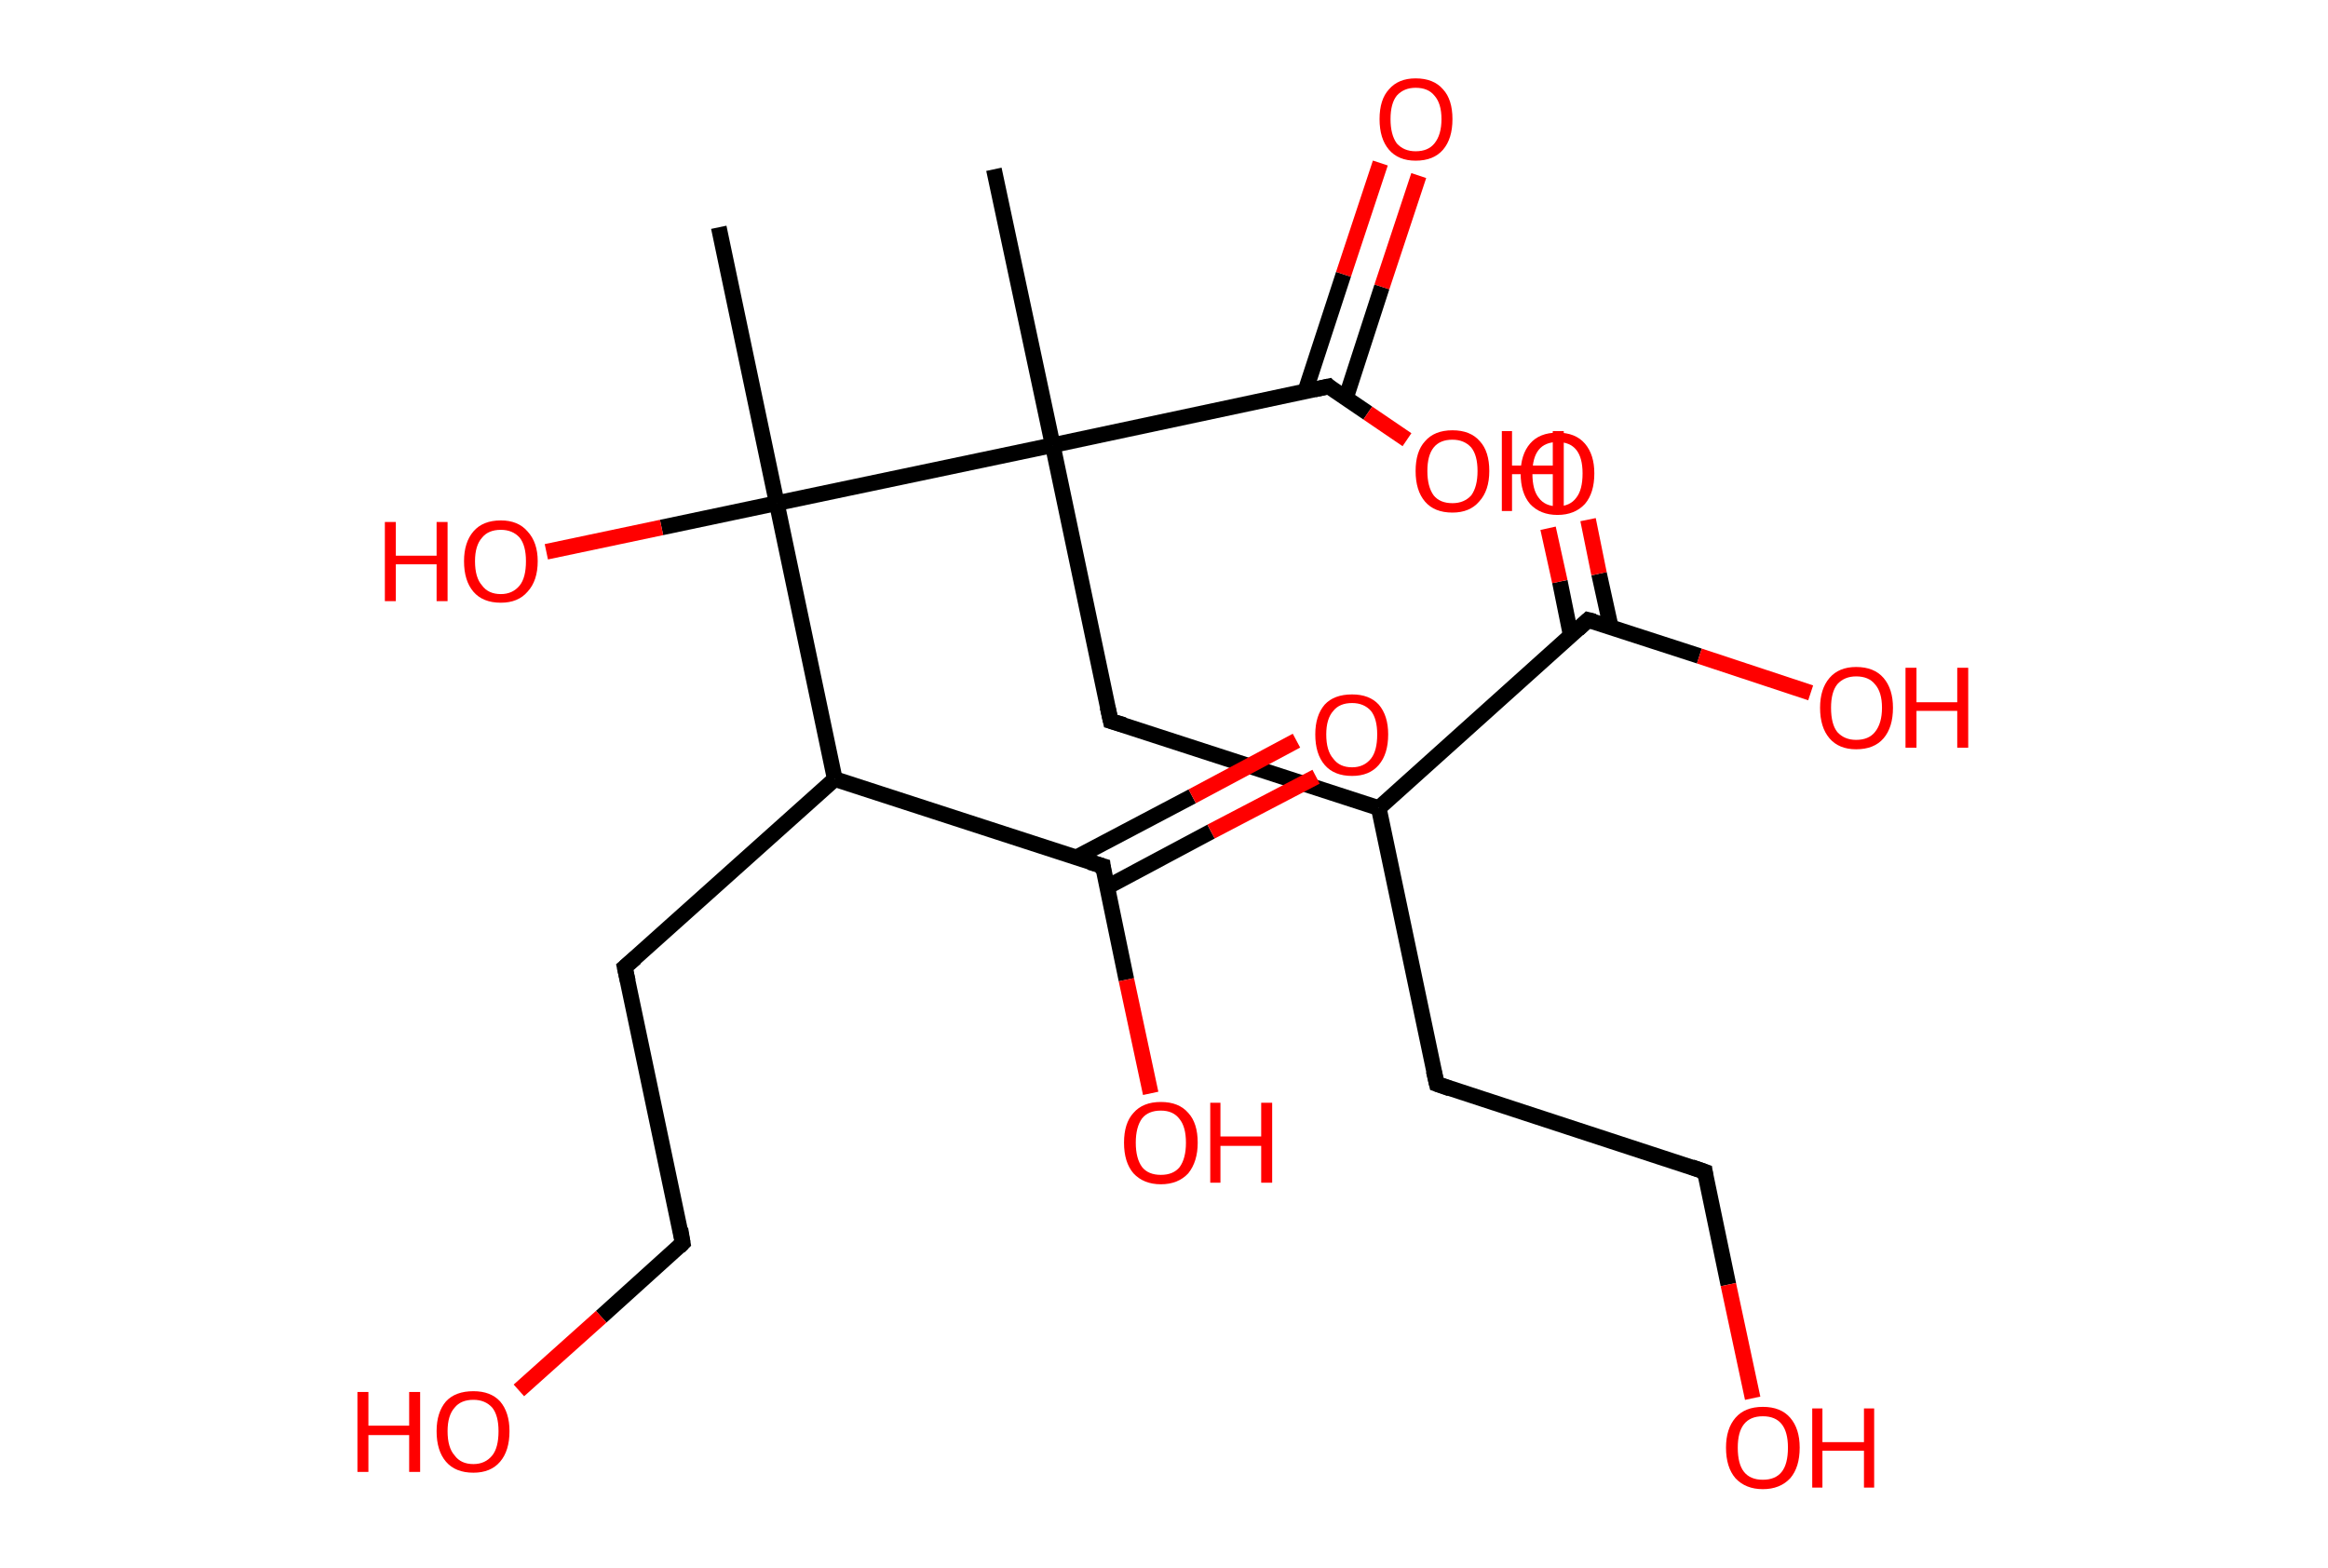 <?xml version='1.0' encoding='ASCII' standalone='yes'?>
<svg xmlns="http://www.w3.org/2000/svg" xmlns:rdkit="http://www.rdkit.org/xml" xmlns:xlink="http://www.w3.org/1999/xlink" version="1.1" baseProfile="full" xml:space="preserve" width="297px" height="200px" viewBox="0 0 297 200">
<!-- END OF HEADER -->
<rect style="opacity:1.0;fill:#FFFFFF;stroke:none" width="297.0" height="200.0" x="0.0" y="0.0"> </rect>
<path class="bond-0 atom-0 atom-1" d="M 126.8,21.6 L 134.3,56.8" style="fill:none;fill-rule:evenodd;stroke:#000000;stroke-width:2.0px;stroke-linecap:butt;stroke-linejoin:miter;stroke-opacity:1"/>
<path class="bond-1 atom-1 atom-2" d="M 134.3,56.8 L 141.7,92.0" style="fill:none;fill-rule:evenodd;stroke:#000000;stroke-width:2.0px;stroke-linecap:butt;stroke-linejoin:miter;stroke-opacity:1"/>
<path class="bond-2 atom-2 atom-3" d="M 141.7,92.0 L 175.9,103.1" style="fill:none;fill-rule:evenodd;stroke:#000000;stroke-width:2.0px;stroke-linecap:butt;stroke-linejoin:miter;stroke-opacity:1"/>
<path class="bond-3 atom-3 atom-4" d="M 175.9,103.1 L 183.3,138.3" style="fill:none;fill-rule:evenodd;stroke:#000000;stroke-width:2.0px;stroke-linecap:butt;stroke-linejoin:miter;stroke-opacity:1"/>
<path class="bond-4 atom-4 atom-5" d="M 183.3,138.3 L 217.5,149.5" style="fill:none;fill-rule:evenodd;stroke:#000000;stroke-width:2.0px;stroke-linecap:butt;stroke-linejoin:miter;stroke-opacity:1"/>
<path class="bond-5 atom-5 atom-6" d="M 217.5,149.5 L 220.5,163.9" style="fill:none;fill-rule:evenodd;stroke:#000000;stroke-width:2.0px;stroke-linecap:butt;stroke-linejoin:miter;stroke-opacity:1"/>
<path class="bond-5 atom-5 atom-6" d="M 220.5,163.9 L 223.6,178.4" style="fill:none;fill-rule:evenodd;stroke:#FF0000;stroke-width:2.0px;stroke-linecap:butt;stroke-linejoin:miter;stroke-opacity:1"/>
<path class="bond-6 atom-3 atom-7" d="M 175.9,103.1 L 202.6,79.1" style="fill:none;fill-rule:evenodd;stroke:#000000;stroke-width:2.0px;stroke-linecap:butt;stroke-linejoin:miter;stroke-opacity:1"/>
<path class="bond-7 atom-7 atom-8" d="M 205.5,80.0 L 204.0,73.2" style="fill:none;fill-rule:evenodd;stroke:#000000;stroke-width:2.0px;stroke-linecap:butt;stroke-linejoin:miter;stroke-opacity:1"/>
<path class="bond-7 atom-7 atom-8" d="M 204.0,73.2 L 202.6,66.3" style="fill:none;fill-rule:evenodd;stroke:#FF0000;stroke-width:2.0px;stroke-linecap:butt;stroke-linejoin:miter;stroke-opacity:1"/>
<path class="bond-7 atom-7 atom-8" d="M 200.4,81.1 L 199.0,74.2" style="fill:none;fill-rule:evenodd;stroke:#000000;stroke-width:2.0px;stroke-linecap:butt;stroke-linejoin:miter;stroke-opacity:1"/>
<path class="bond-7 atom-7 atom-8" d="M 199.0,74.2 L 197.5,67.4" style="fill:none;fill-rule:evenodd;stroke:#FF0000;stroke-width:2.0px;stroke-linecap:butt;stroke-linejoin:miter;stroke-opacity:1"/>
<path class="bond-8 atom-7 atom-9" d="M 202.6,79.1 L 216.8,83.7" style="fill:none;fill-rule:evenodd;stroke:#000000;stroke-width:2.0px;stroke-linecap:butt;stroke-linejoin:miter;stroke-opacity:1"/>
<path class="bond-8 atom-7 atom-9" d="M 216.8,83.7 L 231.0,88.4" style="fill:none;fill-rule:evenodd;stroke:#FF0000;stroke-width:2.0px;stroke-linecap:butt;stroke-linejoin:miter;stroke-opacity:1"/>
<path class="bond-9 atom-1 atom-10" d="M 134.3,56.8 L 169.5,49.3" style="fill:none;fill-rule:evenodd;stroke:#000000;stroke-width:2.0px;stroke-linecap:butt;stroke-linejoin:miter;stroke-opacity:1"/>
<path class="bond-10 atom-10 atom-11" d="M 171.7,50.8 L 176.3,36.6" style="fill:none;fill-rule:evenodd;stroke:#000000;stroke-width:2.0px;stroke-linecap:butt;stroke-linejoin:miter;stroke-opacity:1"/>
<path class="bond-10 atom-10 atom-11" d="M 176.3,36.6 L 181.0,22.4" style="fill:none;fill-rule:evenodd;stroke:#FF0000;stroke-width:2.0px;stroke-linecap:butt;stroke-linejoin:miter;stroke-opacity:1"/>
<path class="bond-10 atom-10 atom-11" d="M 166.5,50.0 L 171.4,35.0" style="fill:none;fill-rule:evenodd;stroke:#000000;stroke-width:2.0px;stroke-linecap:butt;stroke-linejoin:miter;stroke-opacity:1"/>
<path class="bond-10 atom-10 atom-11" d="M 171.4,35.0 L 176.1,20.8" style="fill:none;fill-rule:evenodd;stroke:#FF0000;stroke-width:2.0px;stroke-linecap:butt;stroke-linejoin:miter;stroke-opacity:1"/>
<path class="bond-11 atom-10 atom-12" d="M 169.5,49.3 L 174.5,52.7" style="fill:none;fill-rule:evenodd;stroke:#000000;stroke-width:2.0px;stroke-linecap:butt;stroke-linejoin:miter;stroke-opacity:1"/>
<path class="bond-11 atom-10 atom-12" d="M 174.5,52.7 L 179.5,56.1" style="fill:none;fill-rule:evenodd;stroke:#FF0000;stroke-width:2.0px;stroke-linecap:butt;stroke-linejoin:miter;stroke-opacity:1"/>
<path class="bond-12 atom-1 atom-13" d="M 134.3,56.8 L 99.1,64.2" style="fill:none;fill-rule:evenodd;stroke:#000000;stroke-width:2.0px;stroke-linecap:butt;stroke-linejoin:miter;stroke-opacity:1"/>
<path class="bond-13 atom-13 atom-14" d="M 99.1,64.2 L 91.7,29.0" style="fill:none;fill-rule:evenodd;stroke:#000000;stroke-width:2.0px;stroke-linecap:butt;stroke-linejoin:miter;stroke-opacity:1"/>
<path class="bond-14 atom-13 atom-15" d="M 99.1,64.2 L 84.4,67.3" style="fill:none;fill-rule:evenodd;stroke:#000000;stroke-width:2.0px;stroke-linecap:butt;stroke-linejoin:miter;stroke-opacity:1"/>
<path class="bond-14 atom-13 atom-15" d="M 84.4,67.3 L 69.7,70.4" style="fill:none;fill-rule:evenodd;stroke:#FF0000;stroke-width:2.0px;stroke-linecap:butt;stroke-linejoin:miter;stroke-opacity:1"/>
<path class="bond-15 atom-13 atom-16" d="M 99.1,64.2 L 106.5,99.4" style="fill:none;fill-rule:evenodd;stroke:#000000;stroke-width:2.0px;stroke-linecap:butt;stroke-linejoin:miter;stroke-opacity:1"/>
<path class="bond-16 atom-16 atom-17" d="M 106.5,99.4 L 79.7,123.4" style="fill:none;fill-rule:evenodd;stroke:#000000;stroke-width:2.0px;stroke-linecap:butt;stroke-linejoin:miter;stroke-opacity:1"/>
<path class="bond-17 atom-17 atom-18" d="M 79.7,123.4 L 87.1,158.6" style="fill:none;fill-rule:evenodd;stroke:#000000;stroke-width:2.0px;stroke-linecap:butt;stroke-linejoin:miter;stroke-opacity:1"/>
<path class="bond-18 atom-18 atom-19" d="M 87.1,158.6 L 76.7,168.0" style="fill:none;fill-rule:evenodd;stroke:#000000;stroke-width:2.0px;stroke-linecap:butt;stroke-linejoin:miter;stroke-opacity:1"/>
<path class="bond-18 atom-18 atom-19" d="M 76.7,168.0 L 66.2,177.4" style="fill:none;fill-rule:evenodd;stroke:#FF0000;stroke-width:2.0px;stroke-linecap:butt;stroke-linejoin:miter;stroke-opacity:1"/>
<path class="bond-19 atom-16 atom-20" d="M 106.5,99.4 L 140.7,110.5" style="fill:none;fill-rule:evenodd;stroke:#000000;stroke-width:2.0px;stroke-linecap:butt;stroke-linejoin:miter;stroke-opacity:1"/>
<path class="bond-20 atom-20 atom-21" d="M 141.2,113.2 L 154.5,106.1" style="fill:none;fill-rule:evenodd;stroke:#000000;stroke-width:2.0px;stroke-linecap:butt;stroke-linejoin:miter;stroke-opacity:1"/>
<path class="bond-20 atom-20 atom-21" d="M 154.5,106.1 L 167.9,99.1" style="fill:none;fill-rule:evenodd;stroke:#FF0000;stroke-width:2.0px;stroke-linecap:butt;stroke-linejoin:miter;stroke-opacity:1"/>
<path class="bond-20 atom-20 atom-21" d="M 137.3,109.4 L 152.1,101.6" style="fill:none;fill-rule:evenodd;stroke:#000000;stroke-width:2.0px;stroke-linecap:butt;stroke-linejoin:miter;stroke-opacity:1"/>
<path class="bond-20 atom-20 atom-21" d="M 152.1,101.6 L 165.4,94.5" style="fill:none;fill-rule:evenodd;stroke:#FF0000;stroke-width:2.0px;stroke-linecap:butt;stroke-linejoin:miter;stroke-opacity:1"/>
<path class="bond-21 atom-20 atom-22" d="M 140.7,110.5 L 143.7,125.0" style="fill:none;fill-rule:evenodd;stroke:#000000;stroke-width:2.0px;stroke-linecap:butt;stroke-linejoin:miter;stroke-opacity:1"/>
<path class="bond-21 atom-20 atom-22" d="M 143.7,125.0 L 146.8,139.5" style="fill:none;fill-rule:evenodd;stroke:#FF0000;stroke-width:2.0px;stroke-linecap:butt;stroke-linejoin:miter;stroke-opacity:1"/>
<path d="M 141.3,90.2 L 141.7,92.0 L 143.4,92.5" style="fill:none;stroke:#000000;stroke-width:2.0px;stroke-linecap:butt;stroke-linejoin:miter;stroke-opacity:1;"/>
<path d="M 182.9,136.6 L 183.3,138.3 L 185.0,138.9" style="fill:none;stroke:#000000;stroke-width:2.0px;stroke-linecap:butt;stroke-linejoin:miter;stroke-opacity:1;"/>
<path d="M 215.8,148.9 L 217.5,149.5 L 217.6,150.2" style="fill:none;stroke:#000000;stroke-width:2.0px;stroke-linecap:butt;stroke-linejoin:miter;stroke-opacity:1;"/>
<path d="M 201.3,80.3 L 202.6,79.1 L 203.4,79.3" style="fill:none;stroke:#000000;stroke-width:2.0px;stroke-linecap:butt;stroke-linejoin:miter;stroke-opacity:1;"/>
<path d="M 167.7,49.7 L 169.5,49.3 L 169.7,49.5" style="fill:none;stroke:#000000;stroke-width:2.0px;stroke-linecap:butt;stroke-linejoin:miter;stroke-opacity:1;"/>
<path d="M 81.1,122.2 L 79.7,123.4 L 80.1,125.2" style="fill:none;stroke:#000000;stroke-width:2.0px;stroke-linecap:butt;stroke-linejoin:miter;stroke-opacity:1;"/>
<path d="M 86.8,156.8 L 87.1,158.6 L 86.6,159.1" style="fill:none;stroke:#000000;stroke-width:2.0px;stroke-linecap:butt;stroke-linejoin:miter;stroke-opacity:1;"/>
<path d="M 139.0,110.0 L 140.7,110.5 L 140.8,111.3" style="fill:none;stroke:#000000;stroke-width:2.0px;stroke-linecap:butt;stroke-linejoin:miter;stroke-opacity:1;"/>
<path class="atom-6" d="M 220.2 184.7 Q 220.2 182.3, 221.4 180.9 Q 222.6 179.5, 224.9 179.5 Q 227.2 179.5, 228.4 180.9 Q 229.6 182.3, 229.6 184.7 Q 229.6 187.2, 228.4 188.6 Q 227.1 190.0, 224.9 190.0 Q 222.7 190.0, 221.4 188.6 Q 220.2 187.2, 220.2 184.7 M 224.9 188.8 Q 226.5 188.8, 227.3 187.8 Q 228.1 186.8, 228.1 184.7 Q 228.1 182.7, 227.3 181.7 Q 226.5 180.7, 224.9 180.7 Q 223.3 180.7, 222.5 181.7 Q 221.7 182.7, 221.7 184.7 Q 221.7 186.8, 222.5 187.8 Q 223.3 188.8, 224.9 188.8 " fill="#FF0000"/>
<path class="atom-6" d="M 231.2 179.7 L 232.5 179.7 L 232.5 184.0 L 237.8 184.0 L 237.8 179.7 L 239.1 179.7 L 239.1 189.8 L 237.8 189.8 L 237.8 185.1 L 232.5 185.1 L 232.5 189.8 L 231.2 189.8 L 231.2 179.7 " fill="#FF0000"/>
<path class="atom-8" d="M 194.0 60.4 Q 194.0 58.0, 195.2 56.6 Q 196.4 55.2, 198.7 55.2 Q 201.0 55.2, 202.2 56.6 Q 203.4 58.0, 203.4 60.4 Q 203.4 62.9, 202.2 64.3 Q 200.9 65.7, 198.7 65.7 Q 196.5 65.7, 195.2 64.3 Q 194.0 62.9, 194.0 60.4 M 198.7 64.6 Q 200.3 64.6, 201.1 63.5 Q 201.9 62.5, 201.9 60.4 Q 201.9 58.4, 201.1 57.4 Q 200.3 56.4, 198.7 56.4 Q 197.1 56.4, 196.3 57.4 Q 195.5 58.4, 195.5 60.4 Q 195.5 62.5, 196.3 63.5 Q 197.1 64.6, 198.7 64.6 " fill="#FF0000"/>
<path class="atom-9" d="M 232.2 90.3 Q 232.2 87.9, 233.4 86.5 Q 234.6 85.1, 236.8 85.1 Q 239.1 85.1, 240.3 86.5 Q 241.5 87.9, 241.5 90.3 Q 241.5 92.8, 240.3 94.2 Q 239.1 95.6, 236.8 95.6 Q 234.6 95.6, 233.4 94.2 Q 232.2 92.8, 232.2 90.3 M 236.8 94.4 Q 238.4 94.4, 239.2 93.4 Q 240.1 92.3, 240.1 90.3 Q 240.1 88.3, 239.2 87.3 Q 238.4 86.3, 236.8 86.3 Q 235.3 86.3, 234.4 87.3 Q 233.6 88.3, 233.6 90.3 Q 233.6 92.4, 234.4 93.4 Q 235.3 94.4, 236.8 94.4 " fill="#FF0000"/>
<path class="atom-9" d="M 243.1 85.2 L 244.5 85.2 L 244.5 89.6 L 249.7 89.6 L 249.7 85.2 L 251.1 85.2 L 251.1 95.4 L 249.7 95.4 L 249.7 90.7 L 244.5 90.7 L 244.5 95.4 L 243.1 95.4 L 243.1 85.2 " fill="#FF0000"/>
<path class="atom-11" d="M 176.0 15.2 Q 176.0 12.7, 177.2 11.4 Q 178.4 10.0, 180.6 10.0 Q 182.9 10.0, 184.1 11.4 Q 185.3 12.7, 185.3 15.2 Q 185.3 17.7, 184.1 19.1 Q 182.9 20.5, 180.6 20.5 Q 178.4 20.5, 177.2 19.1 Q 176.0 17.7, 176.0 15.2 M 180.6 19.3 Q 182.2 19.3, 183.0 18.3 Q 183.9 17.2, 183.9 15.2 Q 183.9 13.2, 183.0 12.2 Q 182.2 11.2, 180.6 11.2 Q 179.1 11.2, 178.2 12.2 Q 177.4 13.2, 177.4 15.2 Q 177.4 17.2, 178.2 18.3 Q 179.1 19.3, 180.6 19.3 " fill="#FF0000"/>
<path class="atom-12" d="M 180.6 60.1 Q 180.6 57.6, 181.8 56.3 Q 183.0 54.9, 185.3 54.9 Q 187.6 54.9, 188.8 56.3 Q 190.0 57.6, 190.0 60.1 Q 190.0 62.6, 188.7 64.0 Q 187.5 65.4, 185.3 65.4 Q 183.0 65.4, 181.8 64.0 Q 180.6 62.6, 180.6 60.1 M 185.3 64.2 Q 186.8 64.2, 187.7 63.2 Q 188.5 62.1, 188.5 60.1 Q 188.5 58.1, 187.7 57.1 Q 186.8 56.1, 185.3 56.1 Q 183.7 56.1, 182.9 57.1 Q 182.1 58.1, 182.1 60.1 Q 182.1 62.1, 182.9 63.2 Q 183.7 64.2, 185.3 64.2 " fill="#FF0000"/>
<path class="atom-12" d="M 191.6 55.0 L 192.9 55.0 L 192.9 59.4 L 198.1 59.4 L 198.1 55.0 L 199.5 55.0 L 199.5 65.2 L 198.1 65.2 L 198.1 60.5 L 192.9 60.5 L 192.9 65.2 L 191.6 65.2 L 191.6 55.0 " fill="#FF0000"/>
<path class="atom-15" d="M 49.1 66.6 L 50.5 66.6 L 50.5 70.9 L 55.7 70.9 L 55.7 66.6 L 57.1 66.6 L 57.1 76.7 L 55.7 76.7 L 55.7 72.0 L 50.5 72.0 L 50.5 76.7 L 49.1 76.7 L 49.1 66.6 " fill="#FF0000"/>
<path class="atom-15" d="M 59.2 71.6 Q 59.2 69.2, 60.4 67.8 Q 61.6 66.4, 63.9 66.4 Q 66.1 66.4, 67.3 67.8 Q 68.6 69.2, 68.6 71.6 Q 68.6 74.1, 67.3 75.5 Q 66.1 76.9, 63.9 76.9 Q 61.6 76.9, 60.4 75.5 Q 59.2 74.1, 59.2 71.6 M 63.9 75.8 Q 65.4 75.8, 66.3 74.7 Q 67.1 73.7, 67.1 71.6 Q 67.1 69.6, 66.3 68.6 Q 65.4 67.6, 63.9 67.6 Q 62.3 67.6, 61.5 68.6 Q 60.6 69.6, 60.6 71.6 Q 60.6 73.7, 61.5 74.7 Q 62.3 75.8, 63.9 75.8 " fill="#FF0000"/>
<path class="atom-19" d="M 45.6 177.6 L 47.0 177.6 L 47.0 181.9 L 52.2 181.9 L 52.2 177.6 L 53.6 177.6 L 53.6 187.8 L 52.2 187.8 L 52.2 183.1 L 47.0 183.1 L 47.0 187.8 L 45.6 187.8 L 45.6 177.6 " fill="#FF0000"/>
<path class="atom-19" d="M 55.7 182.6 Q 55.7 180.2, 56.9 178.8 Q 58.1 177.5, 60.4 177.5 Q 62.6 177.5, 63.8 178.8 Q 65.0 180.2, 65.0 182.6 Q 65.0 185.1, 63.8 186.5 Q 62.6 187.9, 60.4 187.9 Q 58.1 187.9, 56.9 186.5 Q 55.7 185.1, 55.7 182.6 M 60.4 186.8 Q 61.9 186.8, 62.8 185.7 Q 63.6 184.7, 63.6 182.6 Q 63.6 180.6, 62.8 179.6 Q 61.9 178.6, 60.4 178.6 Q 58.8 178.6, 58.0 179.6 Q 57.1 180.6, 57.1 182.6 Q 57.1 184.7, 58.0 185.7 Q 58.8 186.8, 60.4 186.8 " fill="#FF0000"/>
<path class="atom-21" d="M 167.8 93.7 Q 167.8 91.3, 169.0 89.9 Q 170.2 88.6, 172.5 88.6 Q 174.7 88.6, 175.9 89.9 Q 177.1 91.3, 177.1 93.7 Q 177.1 96.2, 175.9 97.6 Q 174.7 99.0, 172.5 99.0 Q 170.2 99.0, 169.0 97.6 Q 167.8 96.2, 167.8 93.7 M 172.5 97.9 Q 174.0 97.9, 174.9 96.8 Q 175.7 95.8, 175.7 93.7 Q 175.7 91.7, 174.9 90.7 Q 174.0 89.7, 172.5 89.7 Q 170.9 89.7, 170.1 90.7 Q 169.2 91.7, 169.2 93.7 Q 169.2 95.8, 170.1 96.8 Q 170.9 97.9, 172.5 97.9 " fill="#FF0000"/>
<path class="atom-22" d="M 143.4 145.8 Q 143.4 143.3, 144.6 142.0 Q 145.8 140.6, 148.1 140.6 Q 150.4 140.6, 151.6 142.0 Q 152.8 143.3, 152.8 145.8 Q 152.8 148.2, 151.6 149.7 Q 150.3 151.1, 148.1 151.1 Q 145.9 151.1, 144.6 149.7 Q 143.4 148.3, 143.4 145.8 M 148.1 149.9 Q 149.7 149.9, 150.5 148.9 Q 151.3 147.8, 151.3 145.8 Q 151.3 143.8, 150.5 142.8 Q 149.7 141.7, 148.1 141.7 Q 146.5 141.7, 145.7 142.7 Q 144.9 143.8, 144.9 145.8 Q 144.9 147.8, 145.7 148.9 Q 146.5 149.9, 148.1 149.9 " fill="#FF0000"/>
<path class="atom-22" d="M 154.4 140.7 L 155.7 140.7 L 155.7 145.0 L 160.9 145.0 L 160.9 140.7 L 162.3 140.7 L 162.3 150.9 L 160.9 150.9 L 160.9 146.2 L 155.7 146.2 L 155.7 150.9 L 154.4 150.9 L 154.4 140.7 " fill="#FF0000"/>
</svg>
